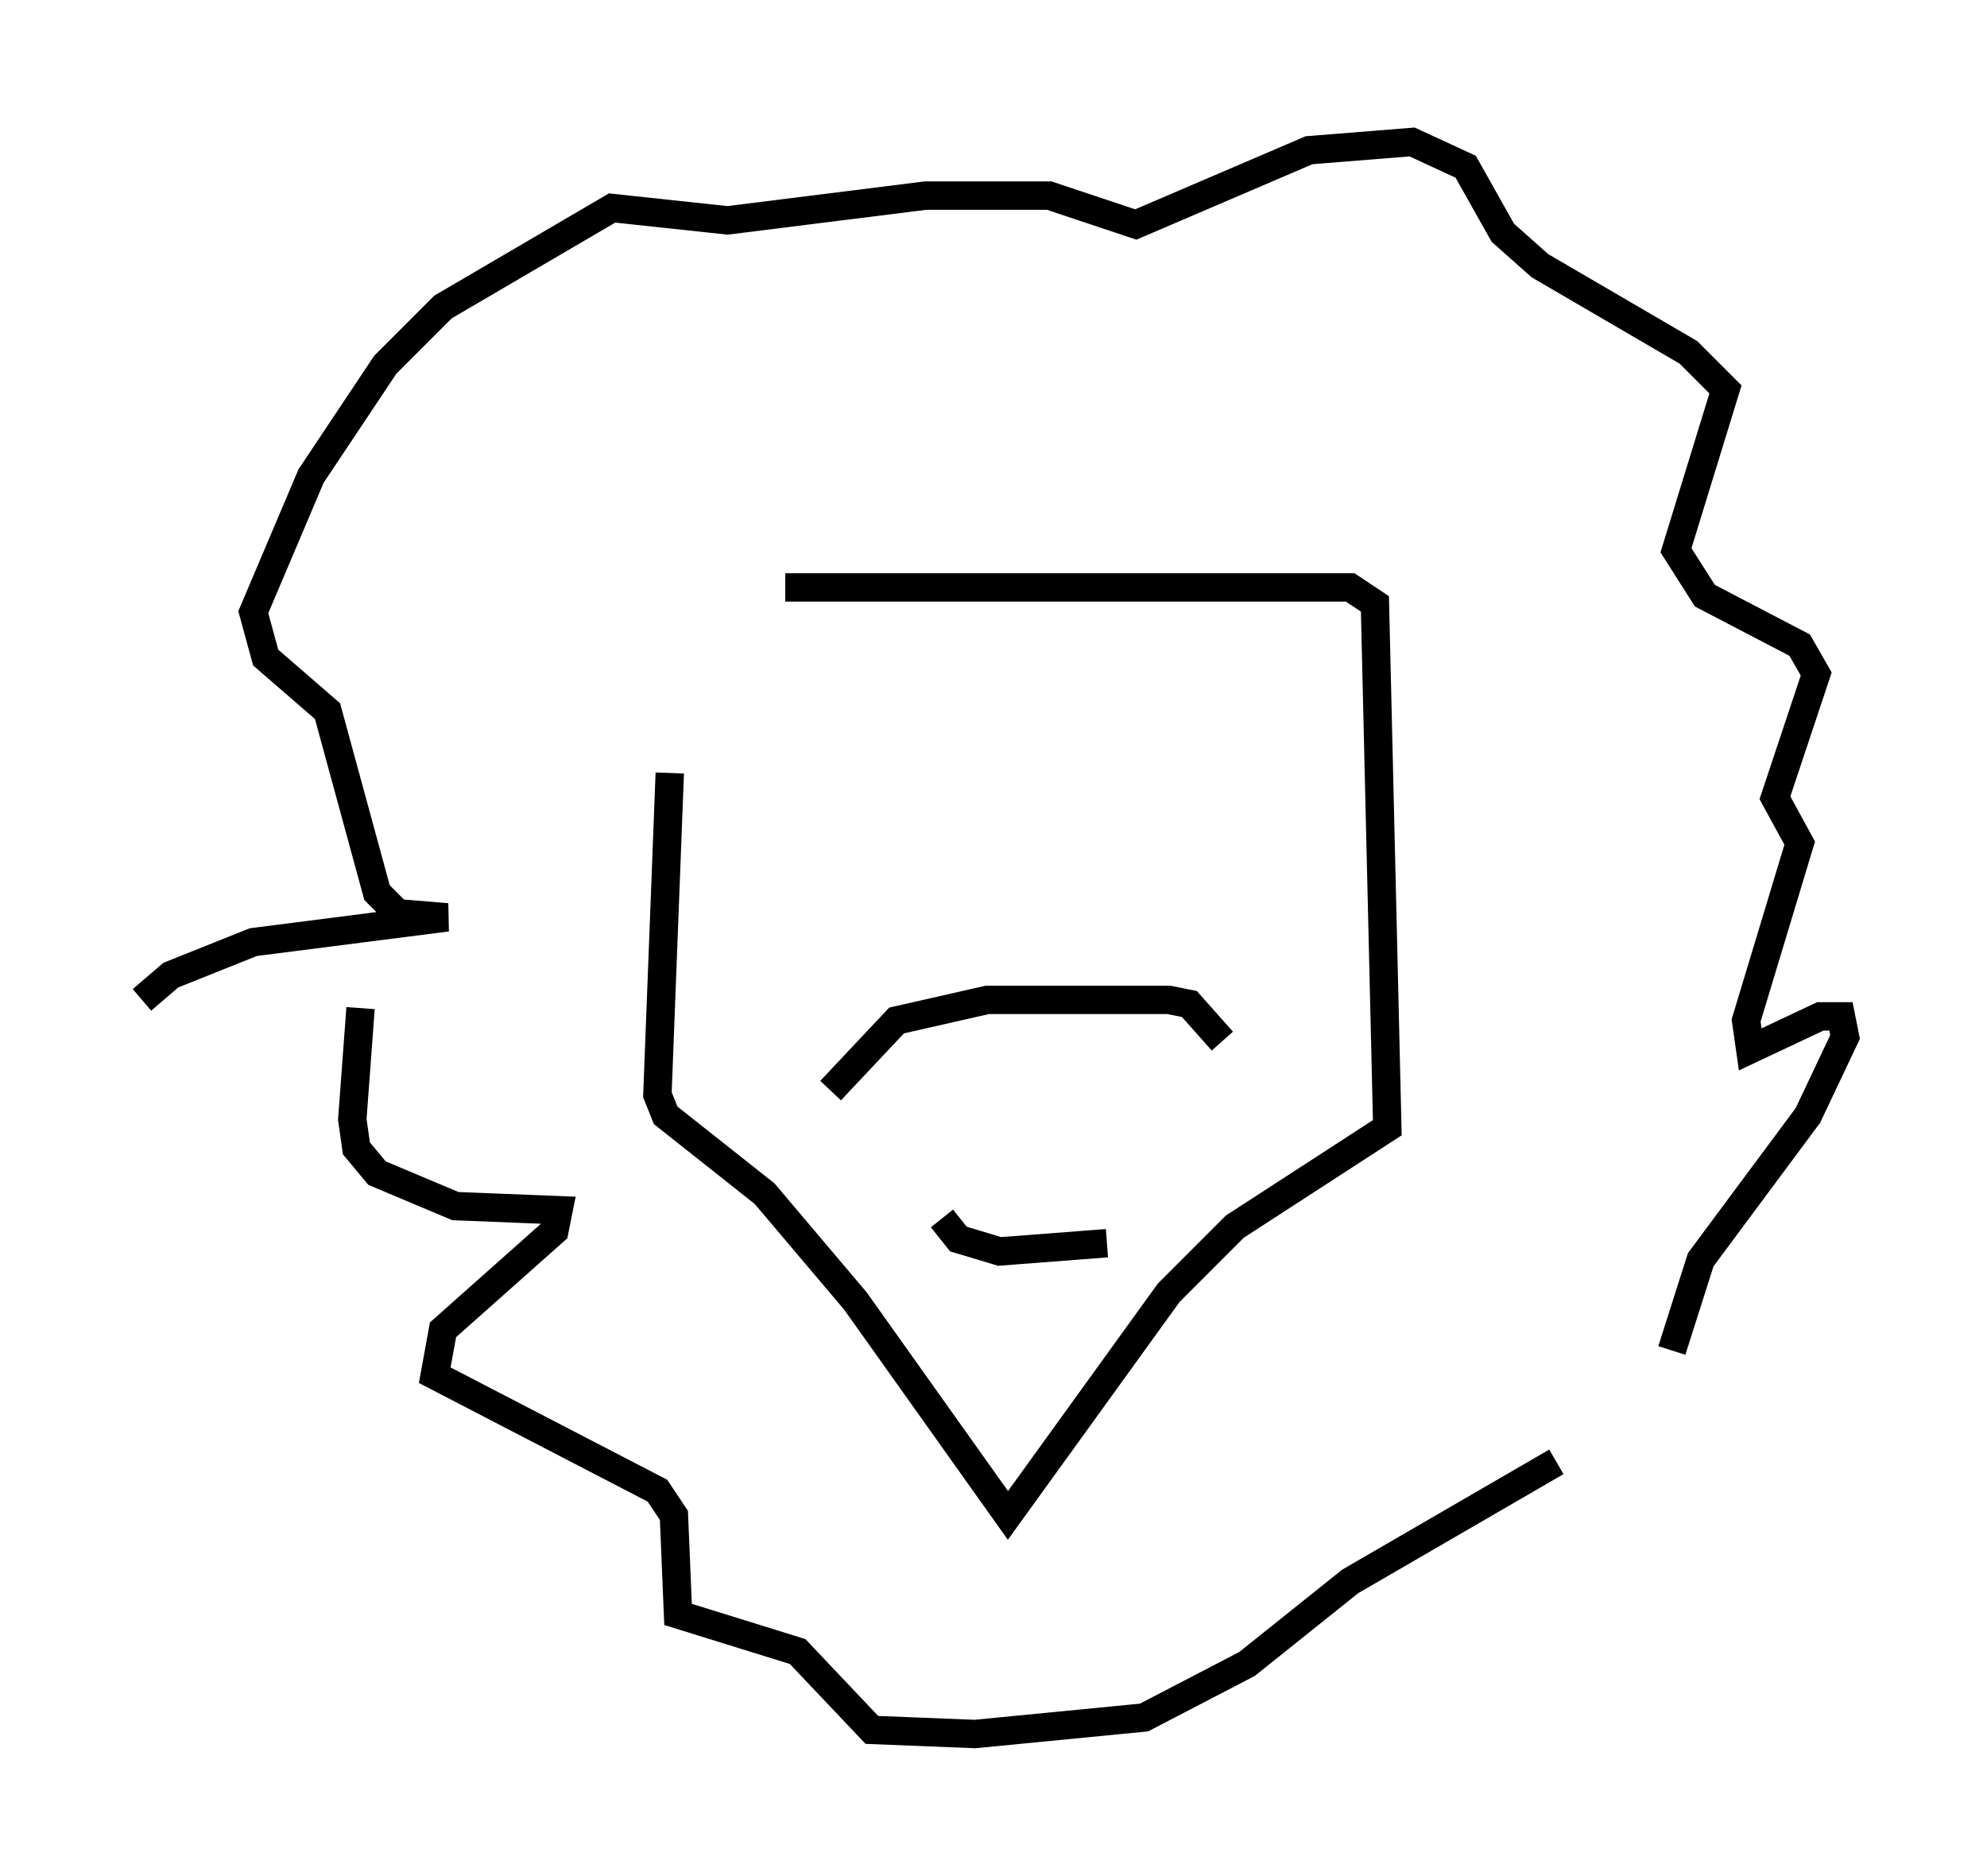 <?xml version="1.0" encoding="utf-8" ?>
<svg baseProfile="full" height="66.067" version="1.1" width="69.989" xmlns="http://www.w3.org/2000/svg" xmlns:ev="http://www.w3.org/2001/xml-events" xmlns:xlink="http://www.w3.org/1999/xlink"><defs /><rect fill="white" height="66.067" width="69.989" x="0" y="0" /><path d="M25.045, 19.961 m-1.453, 7.263 l-0.436, 11.33 0.291, 0.726 l3.486, 2.76 3.196, 3.777 l5.374, 7.553 5.665, -7.844 l2.324, -2.324 5.374, -3.486 l-0.436, -18.447 -0.872, -0.581 l-19.899, 0.0 m1.598, 17.721 l2.324, -2.469 3.196, -0.726 l6.391, 0.0 0.726, 0.145 l1.162, 1.307 m-9.877, 6.246 l0.581, 0.726 1.453, 0.436 l3.777, -0.291 m-26.29, -8.279 l-0.291, 3.922 0.145, 1.017 l0.726, 0.872 2.76, 1.162 l3.631, 0.145 -0.145, 0.726 l-3.922, 3.486 -0.291, 1.598 l7.844, 4.067 0.581, 0.872 l0.145, 3.486 4.212, 1.307 l2.615, 2.76 3.631, 0.145 l5.955, -0.581 3.631, -1.888 l3.631, -2.905 7.263, -4.212 m4.067, -3.922 l1.017, -3.196 3.777, -5.084 l1.307, -2.76 -0.145, -0.726 l-0.726, 0.0 -2.469, 1.162 l-0.145, -1.017 1.888, -6.246 l-0.872, -1.598 1.453, -4.358 l-0.581, -1.017 -3.341, -1.743 l-1.017, -1.598 1.743, -5.665 l-1.307, -1.307 -5.229, -3.05 l-1.307, -1.162 -1.307, -2.324 l-1.888, -0.872 -3.631, 0.291 l-6.101, 2.615 -3.05, -1.017 l-4.358, 0.0 -6.972, 0.872 l-4.067, -0.436 -5.955, 3.486 l-2.034, 2.034 -2.615, 3.922 l-2.034, 4.793 0.436, 1.598 l2.179, 1.888 1.743, 6.391 l0.726, 0.726 1.743, 0.145 l-6.827, 0.872 -2.905, 1.162 l-1.017, 0.872 m25.128, -4.793 l0.0, 0.0 m13.363, -2.324 l0.0, 0.0 " fill="none" stroke="black" stroke-width="1" /></svg>
